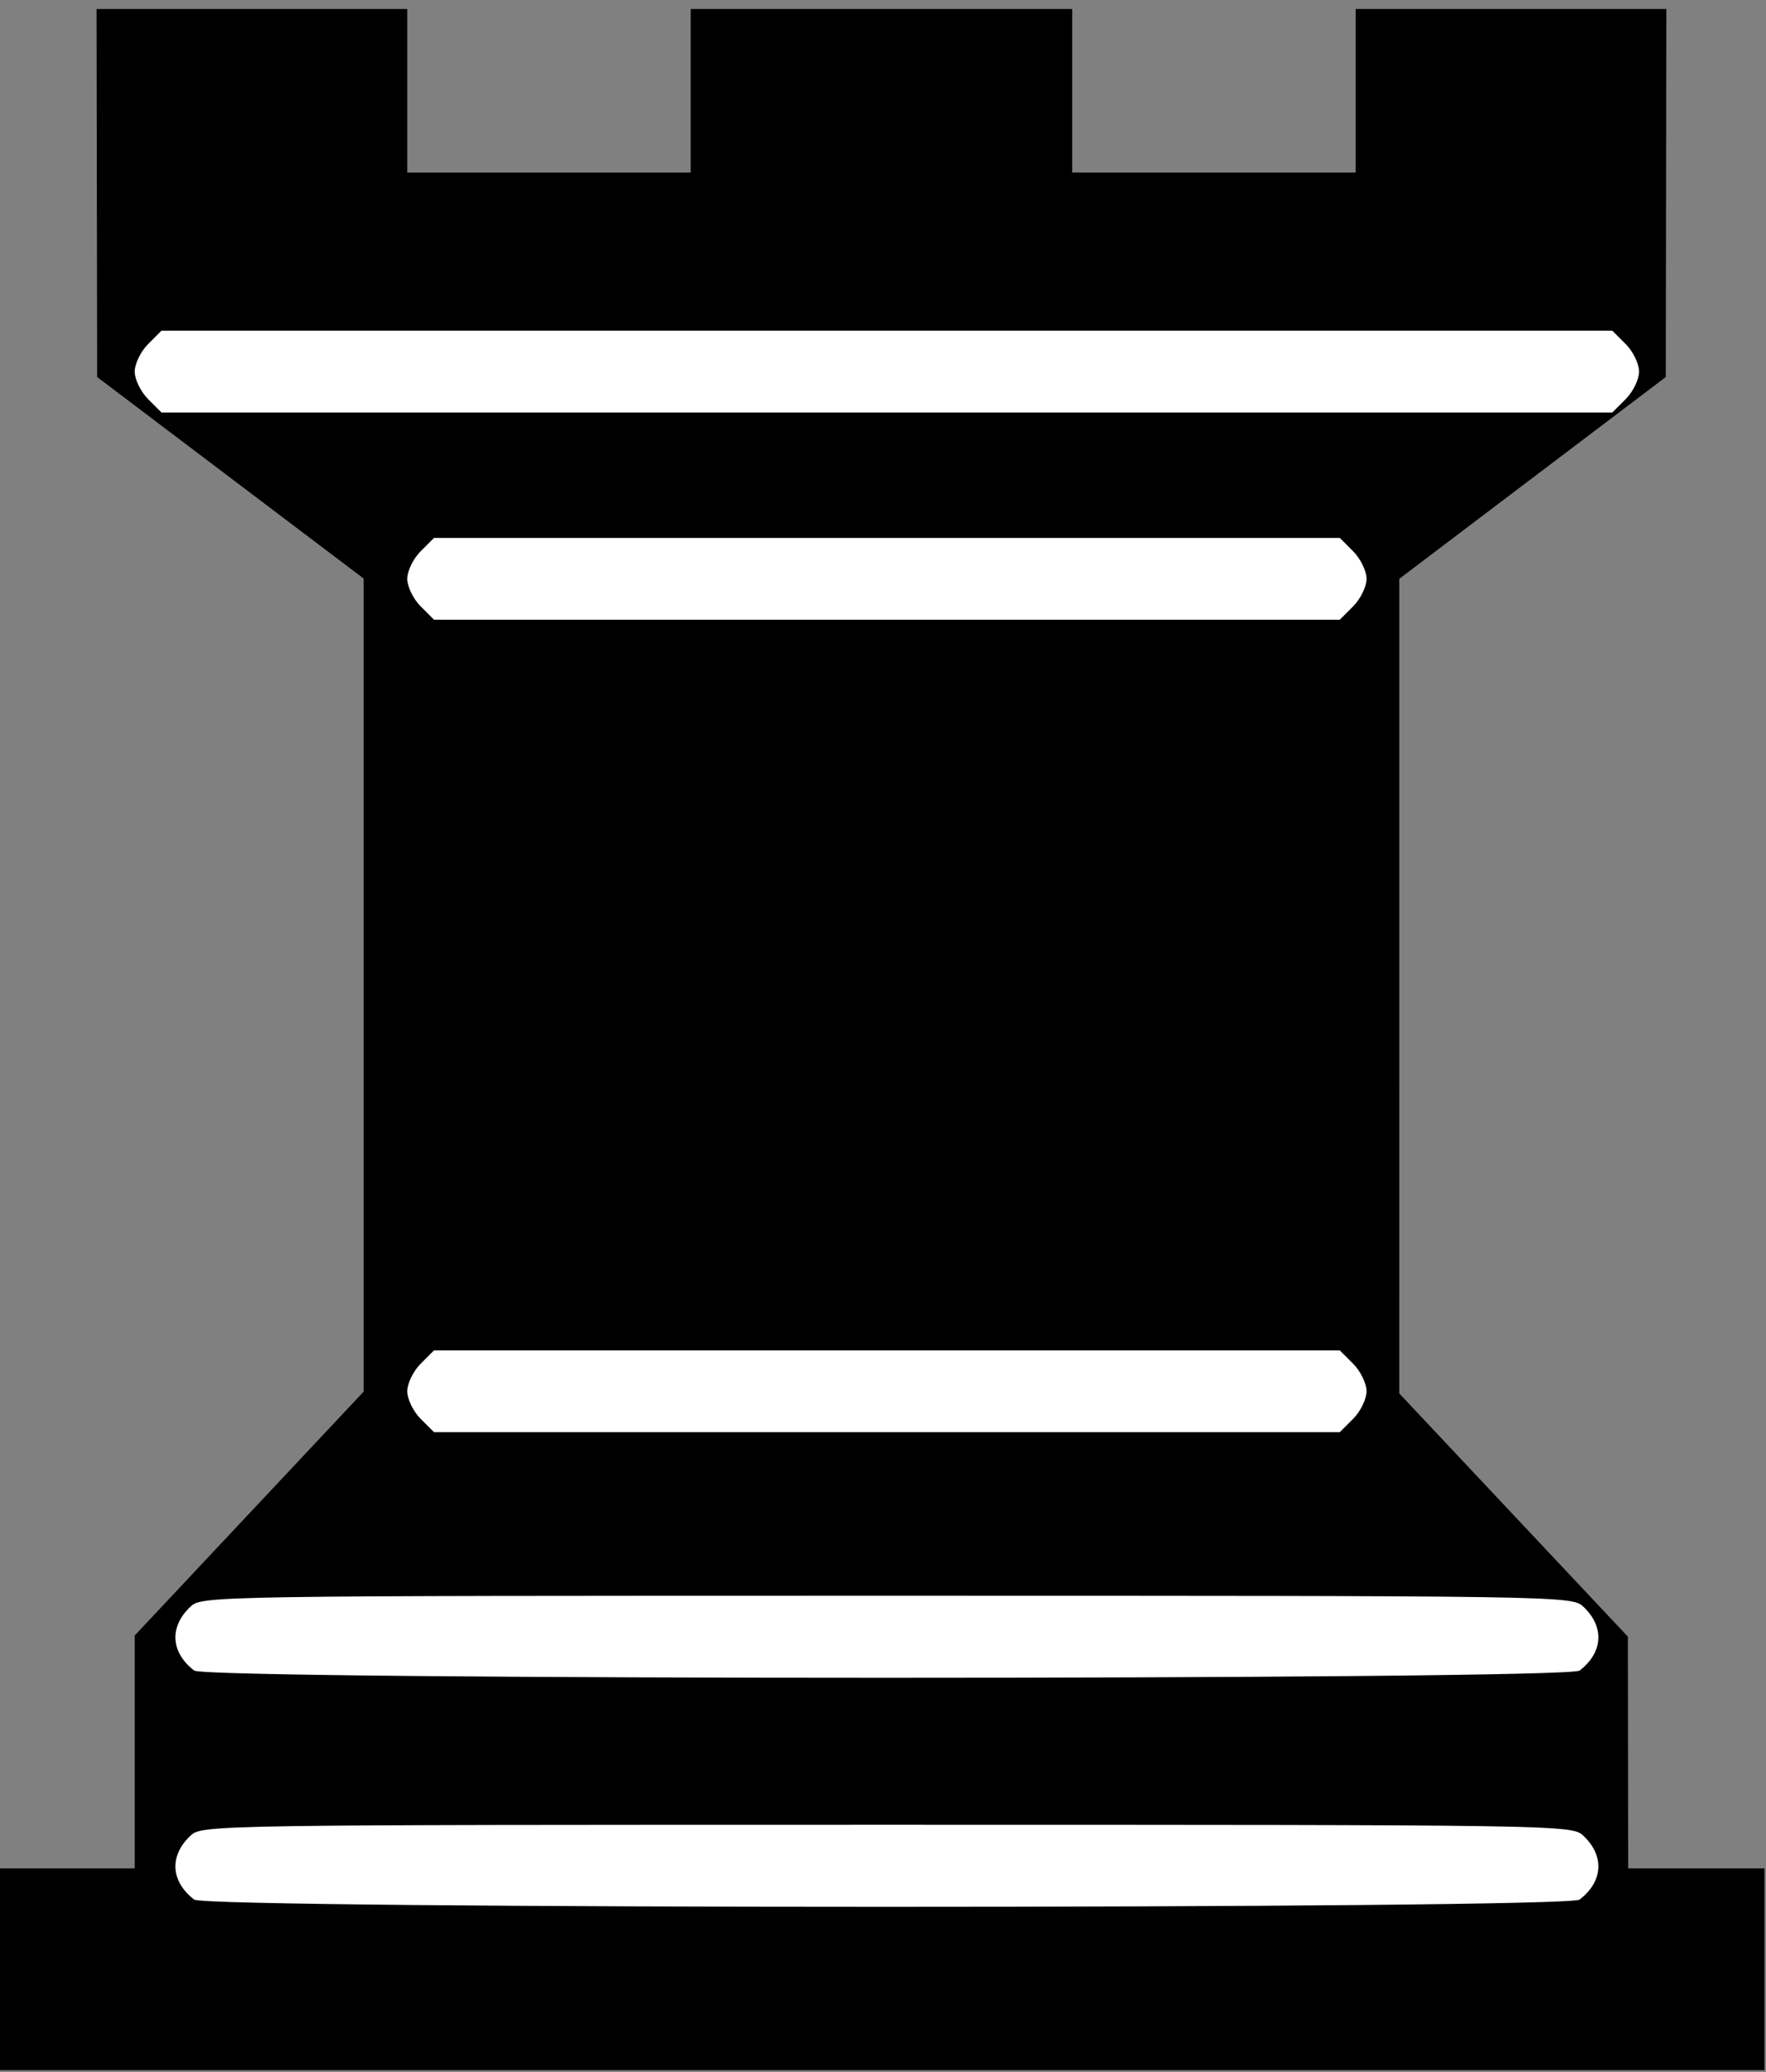 <svg xmlns="http://www.w3.org/2000/svg" width="324" height="380">
    <rect width="100%" height="100%" fill="#808080" stroke="none"/>
    <g transform="translate(-613,-287)">
        <path
                d="M 90,422.5 L 90,404 L 102.5,404 L 115,404 L 115,382.645 L 115,361.29 L 136,338.929 L 157,316.567 L 157,242.009 L 157,167.451 L 132.556,148.975 L 108.112,130.5 L 108.056,96.75 L 108,63 L 136.5,63 L 165,63 L 165,78 L 165,93 L 191,93 L 217,93 L 217,78 L 217,63 L 252,63 L 287,63 L 287,78 L 287,93 L 313,93 L 339,93 L 339,78 L 339,63 L 367.5,63 L 396,63 L 395.948,96.75 L 395.896,130.5 L 371.449,149 L 347.003,167.5 L 347.002,242.196 L 347,316.892 L 367.971,339.196 L 388.942,361.5 L 388.971,382.75 L 389,404 L 401.5,404 L 414,404 L 414,422.5 L 414,441 L 252,441 L 90,441 L 90,422.5 z"
                transform="translate(522.714,225.648)"
                style="fill:#000000"/>
        <path
                d="M 387.545,134.545 C 388.895,133.195 390,130.925 390,129.5 C 390,128.075 388.895,125.805 387.545,124.455 L 385.091,122 L 252,122 L 118.909,122 L 116.455,124.455 C 115.105,125.805 114,128.075 114,129.5 C 114,130.925 115.105,133.195 116.455,134.545 L 118.909,137 L 252,137 L 385.091,137 L 387.545,134.545 z"
                transform="translate(523.714,225.648)"
                style="fill:#ffffff"/>
        <path
                d="M 337.545,172.545 C 338.895,171.195 340,168.925 340,167.5 C 340,166.075 338.895,163.805 337.545,162.455 L 335.091,160 L 252,160 L 168.909,160 L 166.455,162.455 C 165.105,163.805 164,166.075 164,167.5 C 164,168.925 165.105,171.195 166.455,172.545 L 168.909,175 L 252,175 L 335.091,175 L 337.545,172.545 z"
                transform="translate(523.714,225.648)"
                style="fill:#ffffff"/>
        <path
                d="M 337.545,321.545 C 338.895,320.195 340,317.925 340,316.5 C 340,315.075 338.895,312.805 337.545,311.455 L 335.091,309 L 252,309 L 168.909,309 L 166.455,311.455 C 165.105,312.805 164,315.075 164,316.5 C 164,317.925 165.105,320.195 166.455,321.545 L 168.909,324 L 252,324 L 335.091,324 L 337.545,321.545 z"
                transform="translate(523.714,225.648)"
                style="fill:#ffffff"/>
        <path
                d="M 379.087,367.718 C 383.429,364.384 383.69,359.652 379.733,355.966 C 377.658,354.033 375.52,354 252,354 C 128.48,354 126.342,354.033 124.267,355.966 C 120.31,359.652 120.571,364.384 124.913,367.718 C 127.224,369.492 376.776,369.492 379.087,367.718 L 379.087,367.718 z"
                transform="translate(523.714,225.648)"
                style="fill:#ffffff"/>
        <path
                d="M 379.087,409.718 C 383.429,406.384 383.69,401.652 379.733,397.966 C 377.658,396.033 375.52,396 252,396 C 128.48,396 126.342,396.033 124.267,397.966 C 120.31,401.652 120.571,406.384 124.913,409.718 C 127.224,411.492 376.776,411.492 379.087,409.718 L 379.087,409.718 z"
                transform="translate(523.714,225.648)"
                style="fill:#ffffff"/>
    </g>
</svg>
